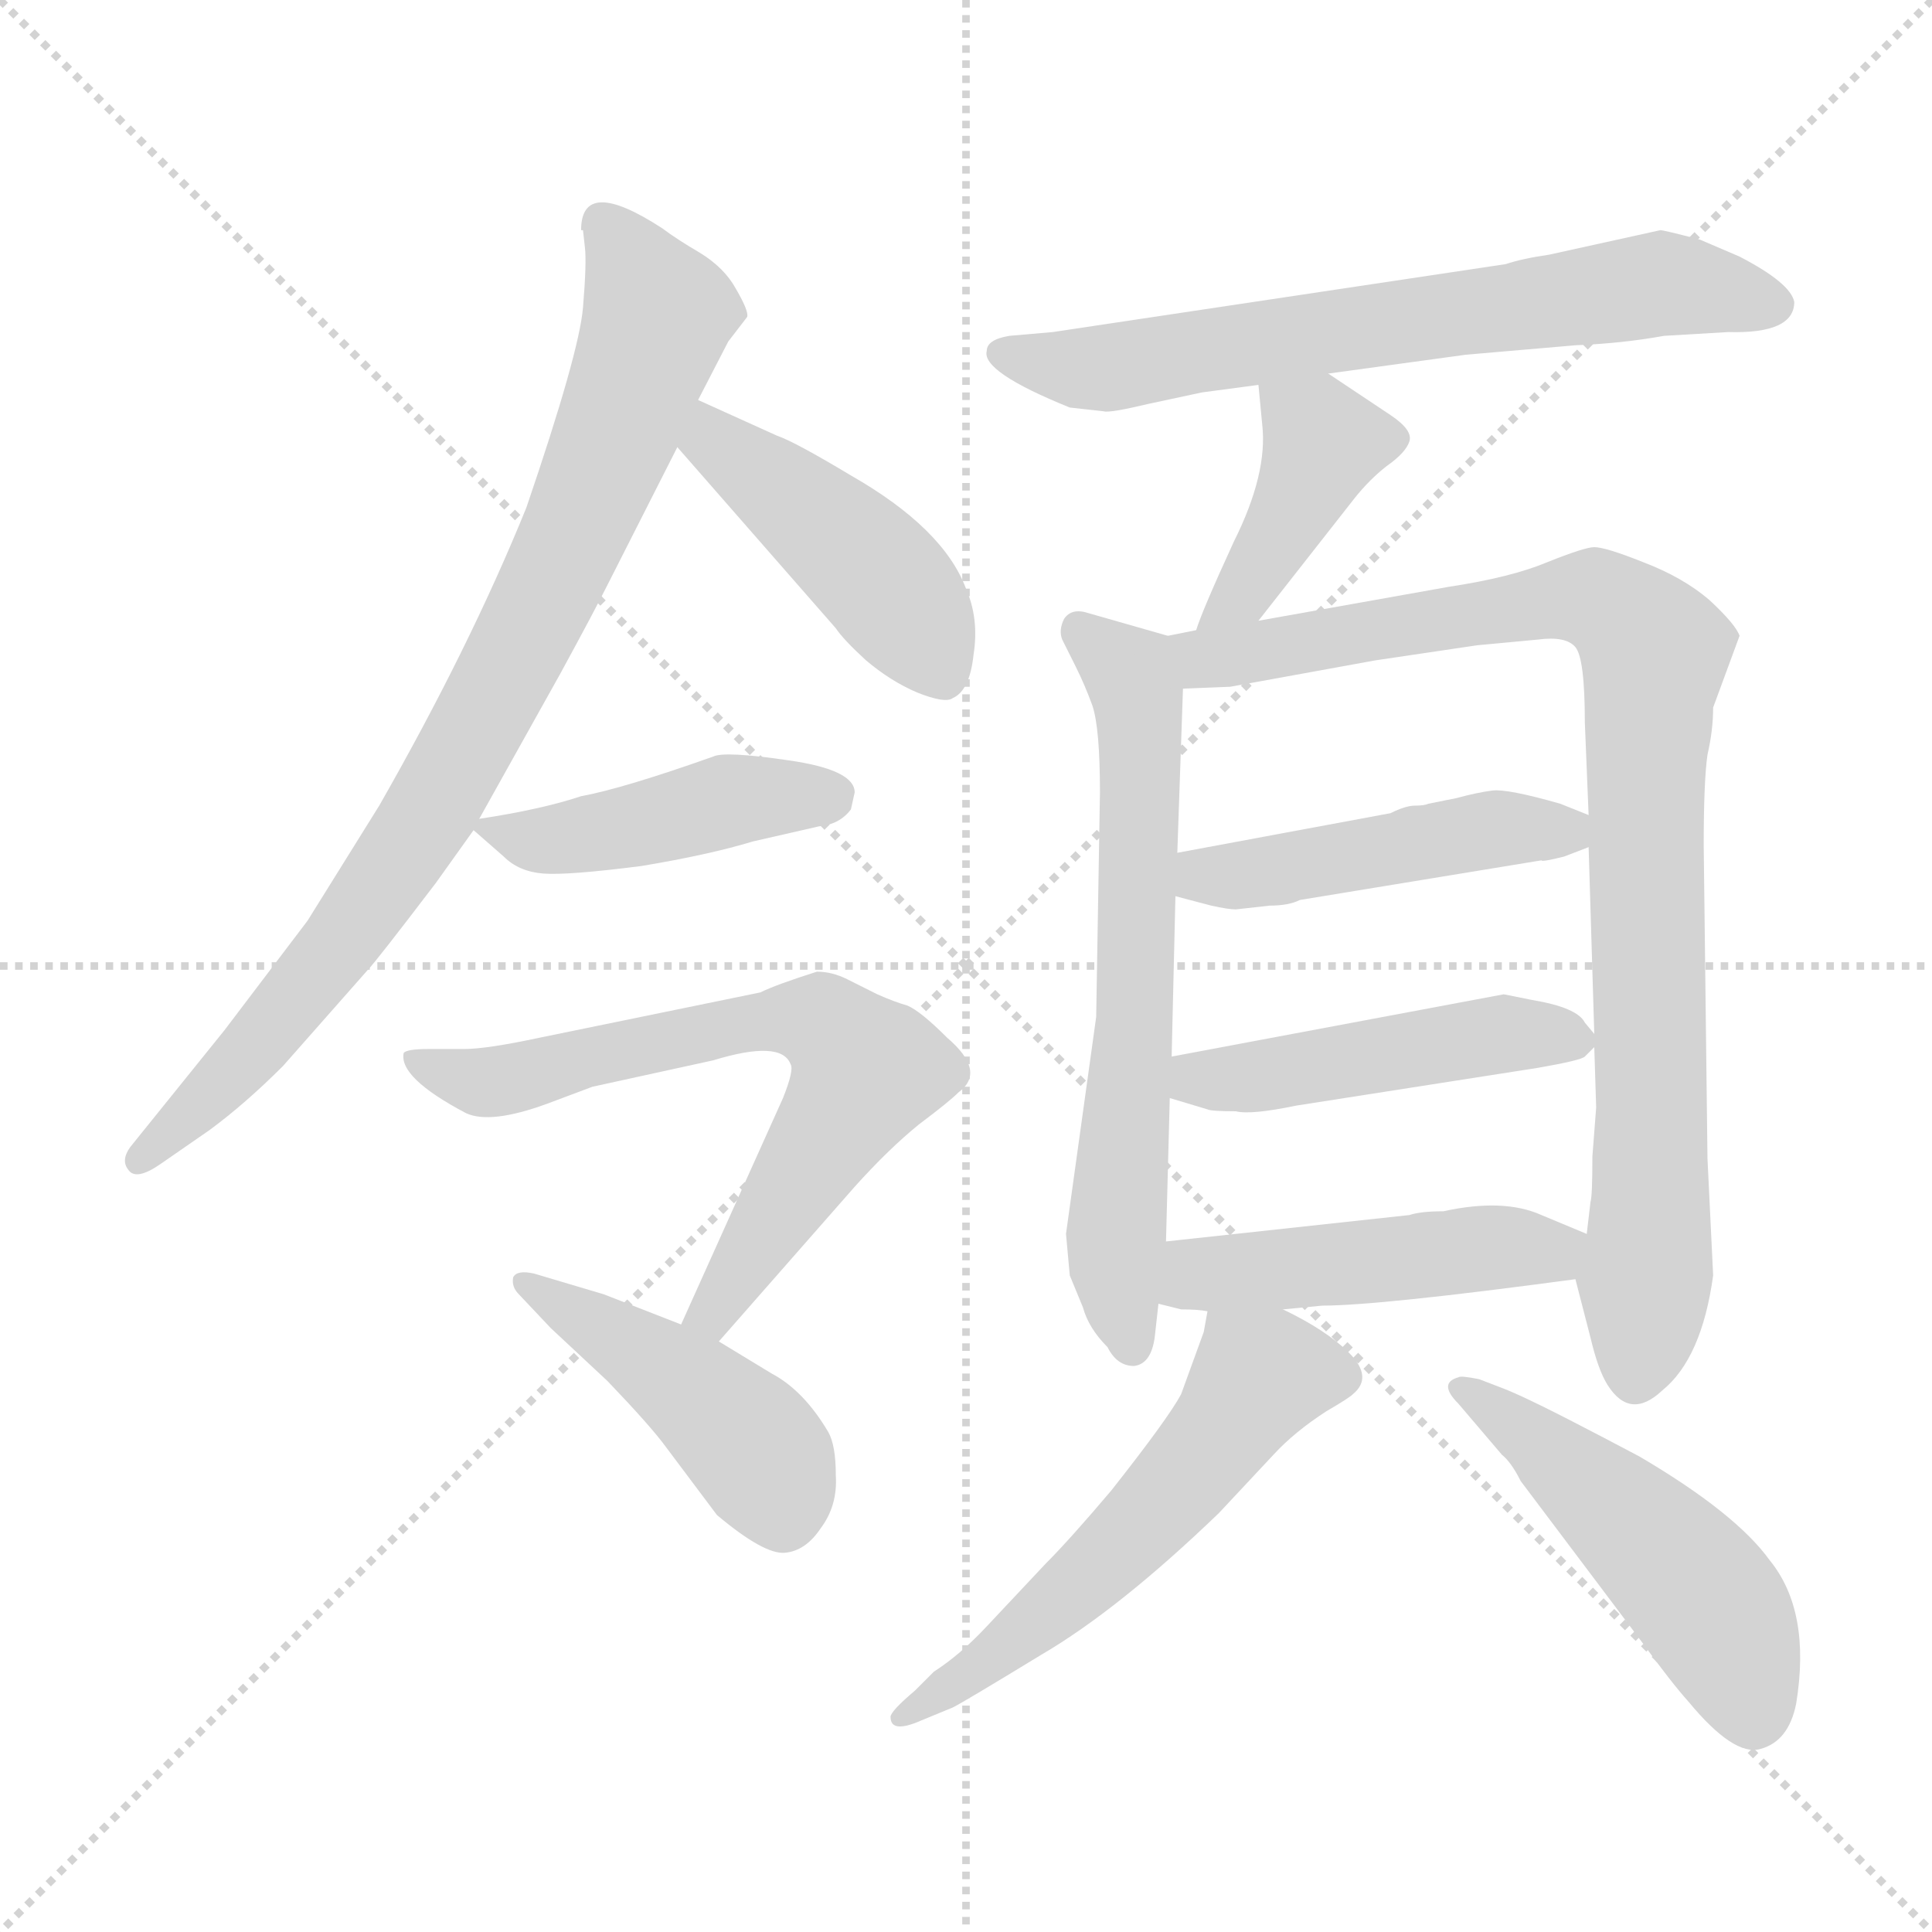 <svg xmlns="http://www.w3.org/2000/svg" version="1.1" viewBox="0 0 1024 1024">
  <g stroke="lightgray" stroke-dasharray="1,1" stroke-width="1" transform="scale(4, 4)">
    <line x1="0" y1="0" x2="256" y2="256" />
    <line x1="256" y1="0" x2="0" y2="256" />
    <line x1="128" y1="0" x2="128" y2="256" />
    <line x1="0" y1="128" x2="256" y2="128" />
  </g>
  <g transform="scale(1.0, -1.0) translate(0.0, -794.00)">
    <style type="text/css">
      
        @keyframes keyframes0 {
          from {
            stroke: blue;
            stroke-dashoffset: 843;
            stroke-width: 128;
          }
          73% {
            animation-timing-function: step-end;
            stroke: blue;
            stroke-dashoffset: 0;
            stroke-width: 128;
          }
          to {
            stroke: black;
            stroke-width: 1024;
          }
        }
        #make-me-a-hanzi-animation-0 {
          animation: keyframes0 0.936s both;
          animation-delay: 0s;
          animation-timing-function: linear;
        }
      
        @keyframes keyframes1 {
          from {
            stroke: blue;
            stroke-dashoffset: 446;
            stroke-width: 128;
          }
          59% {
            animation-timing-function: step-end;
            stroke: blue;
            stroke-dashoffset: 0;
            stroke-width: 128;
          }
          to {
            stroke: black;
            stroke-width: 1024;
          }
        }
        #make-me-a-hanzi-animation-1 {
          animation: keyframes1 0.613s both;
          animation-delay: 0.936s;
          animation-timing-function: linear;
        }
      
        @keyframes keyframes2 {
          from {
            stroke: blue;
            stroke-dashoffset: 442;
            stroke-width: 128;
          }
          59% {
            animation-timing-function: step-end;
            stroke: blue;
            stroke-dashoffset: 0;
            stroke-width: 128;
          }
          to {
            stroke: black;
            stroke-width: 1024;
          }
        }
        #make-me-a-hanzi-animation-2 {
          animation: keyframes2 0.61s both;
          animation-delay: 1.549s;
          animation-timing-function: linear;
        }
      
        @keyframes keyframes3 {
          from {
            stroke: blue;
            stroke-dashoffset: 670;
            stroke-width: 128;
          }
          69% {
            animation-timing-function: step-end;
            stroke: blue;
            stroke-dashoffset: 0;
            stroke-width: 128;
          }
          to {
            stroke: black;
            stroke-width: 1024;
          }
        }
        #make-me-a-hanzi-animation-3 {
          animation: keyframes3 0.795s both;
          animation-delay: 2.159s;
          animation-timing-function: linear;
        }
      
        @keyframes keyframes4 {
          from {
            stroke: blue;
            stroke-dashoffset: 447;
            stroke-width: 128;
          }
          59% {
            animation-timing-function: step-end;
            stroke: blue;
            stroke-dashoffset: 0;
            stroke-width: 128;
          }
          to {
            stroke: black;
            stroke-width: 1024;
          }
        }
        #make-me-a-hanzi-animation-4 {
          animation: keyframes4 0.614s both;
          animation-delay: 2.954s;
          animation-timing-function: linear;
        }
      
        @keyframes keyframes5 {
          from {
            stroke: blue;
            stroke-dashoffset: 671;
            stroke-width: 128;
          }
          69% {
            animation-timing-function: step-end;
            stroke: blue;
            stroke-dashoffset: 0;
            stroke-width: 128;
          }
          to {
            stroke: black;
            stroke-width: 1024;
          }
        }
        #make-me-a-hanzi-animation-5 {
          animation: keyframes5 0.796s both;
          animation-delay: 3.568s;
          animation-timing-function: linear;
        }
      
        @keyframes keyframes6 {
          from {
            stroke: blue;
            stroke-dashoffset: 410;
            stroke-width: 128;
          }
          57% {
            animation-timing-function: step-end;
            stroke: blue;
            stroke-dashoffset: 0;
            stroke-width: 128;
          }
          to {
            stroke: black;
            stroke-width: 1024;
          }
        }
        #make-me-a-hanzi-animation-6 {
          animation: keyframes6 0.584s both;
          animation-delay: 4.364s;
          animation-timing-function: linear;
        }
      
        @keyframes keyframes7 {
          from {
            stroke: blue;
            stroke-dashoffset: 650;
            stroke-width: 128;
          }
          68% {
            animation-timing-function: step-end;
            stroke: blue;
            stroke-dashoffset: 0;
            stroke-width: 128;
          }
          to {
            stroke: black;
            stroke-width: 1024;
          }
        }
        #make-me-a-hanzi-animation-7 {
          animation: keyframes7 0.779s both;
          animation-delay: 4.947s;
          animation-timing-function: linear;
        }
      
        @keyframes keyframes8 {
          from {
            stroke: blue;
            stroke-dashoffset: 904;
            stroke-width: 128;
          }
          75% {
            animation-timing-function: step-end;
            stroke: blue;
            stroke-dashoffset: 0;
            stroke-width: 128;
          }
          to {
            stroke: black;
            stroke-width: 1024;
          }
        }
        #make-me-a-hanzi-animation-8 {
          animation: keyframes8 0.986s both;
          animation-delay: 5.726s;
          animation-timing-function: linear;
        }
      
        @keyframes keyframes9 {
          from {
            stroke: blue;
            stroke-dashoffset: 466;
            stroke-width: 128;
          }
          60% {
            animation-timing-function: step-end;
            stroke: blue;
            stroke-dashoffset: 0;
            stroke-width: 128;
          }
          to {
            stroke: black;
            stroke-width: 1024;
          }
        }
        #make-me-a-hanzi-animation-9 {
          animation: keyframes9 0.629s both;
          animation-delay: 6.712s;
          animation-timing-function: linear;
        }
      
        @keyframes keyframes10 {
          from {
            stroke: blue;
            stroke-dashoffset: 469;
            stroke-width: 128;
          }
          60% {
            animation-timing-function: step-end;
            stroke: blue;
            stroke-dashoffset: 0;
            stroke-width: 128;
          }
          to {
            stroke: black;
            stroke-width: 1024;
          }
        }
        #make-me-a-hanzi-animation-10 {
          animation: keyframes10 0.632s both;
          animation-delay: 7.341s;
          animation-timing-function: linear;
        }
      
        @keyframes keyframes11 {
          from {
            stroke: blue;
            stroke-dashoffset: 472;
            stroke-width: 128;
          }
          61% {
            animation-timing-function: step-end;
            stroke: blue;
            stroke-dashoffset: 0;
            stroke-width: 128;
          }
          to {
            stroke: black;
            stroke-width: 1024;
          }
        }
        #make-me-a-hanzi-animation-11 {
          animation: keyframes11 0.634s both;
          animation-delay: 7.973s;
          animation-timing-function: linear;
        }
      
        @keyframes keyframes12 {
          from {
            stroke: blue;
            stroke-dashoffset: 562;
            stroke-width: 128;
          }
          65% {
            animation-timing-function: step-end;
            stroke: blue;
            stroke-dashoffset: 0;
            stroke-width: 128;
          }
          to {
            stroke: black;
            stroke-width: 1024;
          }
        }
        #make-me-a-hanzi-animation-12 {
          animation: keyframes12 0.707s both;
          animation-delay: 8.607s;
          animation-timing-function: linear;
        }
      
        @keyframes keyframes13 {
          from {
            stroke: blue;
            stroke-dashoffset: 490;
            stroke-width: 128;
          }
          61% {
            animation-timing-function: step-end;
            stroke: blue;
            stroke-dashoffset: 0;
            stroke-width: 128;
          }
          to {
            stroke: black;
            stroke-width: 1024;
          }
        }
        #make-me-a-hanzi-animation-13 {
          animation: keyframes13 0.649s both;
          animation-delay: 9.314s;
          animation-timing-function: linear;
        }
      
    </style>
    
      <path d="M 308 672 L 309 672 L 310 663 Q 311 655 309 631 Q 307 607 279 525 Q 249 451 201 367 L 163 306 L 119 248 L 69 186 Q 64 179 68 174 Q 72 168 85 177 L 111 195 Q 130 209 150 229 L 195 280 Q 199 284 231 326 L 251 354 L 254 360 L 297 437 Q 315 470 323 486 L 359 557 L 370 582 L 386 613 L 396 626 Q 397 629 390 641 Q 384 652 371 660 Q 359 667 351 673 Q 308 701 308 672 Z" fill="lightgray" />
    
      <path d="M 359 557 L 443 461 Q 447 455 459 444 Q 472 433 486 427 Q 501 421 505 424 Q 514 428 516 447 Q 519 466 512 482 Q 500 514 451 542 Q 421 560 412 563 L 370 582 C 343 594 339 580 359 557 Z" fill="lightgray" />
    
      <path d="M 251 354 L 267 340 Q 275 332 288 331 Q 301 330 340 335 Q 376 341 399 348 L 434 356 Q 445 357 451 365 L 453 374 Q 453 386 418 391 Q 384 396 378 393 Q 330 376 308 372 Q 287 365 254 360 C 246 359 246 359 251 354 Z" fill="lightgray" />
    
      <path d="M 403 268 L 286 244 Q 258 238 246 238 L 227 238 Q 216 238 214 236 Q 211 223 247 204 Q 260 198 290 209 L 314 218 L 378 232 Q 414 243 419 230 Q 421 227 415 212 L 361 92 C 349 65 361 60 381 83 L 453 165 Q 471 185 487 198 Q 503 210 508 215 Q 523 226 502 244 Q 488 258 481 261 Q 474 263 465 267 L 449 275 Q 441 279 433 279 Q 411 272 403 268 Z" fill="lightgray" />
    
      <path d="M 361 92 L 320 108 L 283 119 Q 274 121 272 117 Q 271 112 275 108 L 292 90 L 322 62 Q 345 38 353 27 L 380 -9 Q 405 -30 416 -29 Q 427 -28 435 -16 Q 444 -4 443 12 Q 443 28 439 35 Q 426 57 409 66 L 381 83 L 361 92 Z" fill="lightgray" />
    
      <path d="M 704 596 L 777 606 L 835 611 Q 860 612 882 616 L 916 618 Q 951 617 951 634 Q 949 644 922 658 L 901 667 Q 882 672 880 672 L 821 659 Q 807 657 798 654 L 558 618 L 535 616 Q 523 614 523 608 Q 520 597 567 578 L 585 576 Q 588 575 609 580 L 637 586 L 667 590 L 704 596 Z" fill="lightgray" />
    
      <path d="M 667 465 L 718 530 Q 726 540 735 547 Q 745 554 747 560 Q 749 566 737 574 L 704 596 C 679 613 664 620 667 590 L 669 569 Q 672 543 654 507 Q 637 470 634 460 C 624 432 648 441 667 465 Z" fill="lightgray" />
    
      <path d="M 619 457 L 577 469 Q 568 472 564 466 Q 561 460 563 455 L 570 441 Q 575 431 579 420 Q 583 408 583 374 L 581 255 L 565 140 L 567 118 L 574 101 Q 577 90 587 80 Q 592 70 601 70 Q 610 71 612 85 L 614 103 L 618 136 L 620 212 L 621 234 L 623 319 L 624 342 L 627 429 C 628 454 628 454 619 457 Z" fill="lightgray" />
    
      <path d="M 908 419 L 922 457 Q 920 463 906 476 Q 892 488 871 496 Q 851 504 845 504 Q 840 504 820 496 Q 801 488 768 483 L 667 465 L 634 460 L 619 457 C 590 452 597 428 627 429 L 652 430 L 729 444 L 783 452 L 815 455 Q 830 457 835 451 Q 840 445 840 411 L 842 362 L 842 345 L 845 246 L 845 239 L 846 207 L 844 181 Q 844 160 843 157 L 841 140 C 837 110 833 124 835 116 L 843 85 Q 847 68 852 60 Q 864 41 881 57 Q 902 74 908 118 L 905 180 L 903 346 Q 903 380 905 394 Q 908 407 908 419 Z" fill="lightgray" />
    
      <path d="M 772 371 L 757 368 Q 755 367 750 367 Q 745 367 737 363 L 624 342 C 595 337 594 327 623 319 L 642 314 Q 651 312 655 312 L 673 314 Q 683 314 689 317 L 817 338 Q 817 337 829 340 L 842 345 C 864 353 864 353 842 362 L 827 368 Q 799 376 791 375 Q 783 374 772 371 Z" fill="lightgray" />
    
      <path d="M 845 246 L 840 252 Q 836 260 812 264 L 797 267 L 621 234 C 592 228 591 221 620 212 L 640 206 Q 642 205 655 205 Q 663 203 687 208 L 815 228 Q 838 232 840 234 L 845 239 C 848 242 848 242 845 246 Z" fill="lightgray" />
    
      <path d="M 614 103 L 626 100 Q 635 100 640 99 L 680 100 L 701 102 Q 731 102 835 116 C 865 120 869 128 841 140 L 817 150 Q 797 159 765 152 Q 753 152 747 150 L 618 136 C 588 133 585 110 614 103 Z" fill="lightgray" />
    
      <path d="M 640 99 L 638 88 L 626 55 Q 619 42 589 4 Q 567 -22 554 -35 L 523 -68 Q 509 -83 495 -92 L 485 -102 Q 472 -113 472 -116 Q 472 -125 488 -118 L 505 -111 Q 511 -108 552 -83 Q 593 -59 646 -8 L 675 23 Q 686 35 703 46 Q 715 53 717 55 Q 728 64 715 77 Q 703 89 680 100 C 653 114 644 119 640 99 Z" fill="lightgray" />
    
      <path d="M 773 50 L 796 23 Q 801 19 806 9 L 870 -76 Q 886 -98 895 -108 Q 919 -137 933 -133 Q 948 -129 952 -109 Q 960 -60 938 -33 Q 920 -8 869 22 L 850 32 Q 810 53 797 58 L 784 63 Q 774 65 773 64 Q 762 61 773 50 Z" fill="lightgray" />
    
    
      <clipPath id="make-me-a-hanzi-clip-0">
        <path d="M 308 672 L 309 672 L 310 663 Q 311 655 309 631 Q 307 607 279 525 Q 249 451 201 367 L 163 306 L 119 248 L 69 186 Q 64 179 68 174 Q 72 168 85 177 L 111 195 Q 130 209 150 229 L 195 280 Q 199 284 231 326 L 251 354 L 254 360 L 297 437 Q 315 470 323 486 L 359 557 L 370 582 L 386 613 L 396 626 Q 397 629 390 641 Q 384 652 371 660 Q 359 667 351 673 Q 308 701 308 672 Z" />
      </clipPath>
      <path clip-path="url(#make-me-a-hanzi-clip-0)" d="M 320 676 L 348 626 L 315 535 L 278 457 L 207 330 L 133 236 L 74 180" fill="none" id="make-me-a-hanzi-animation-0" stroke-dasharray="715 1430" stroke-linecap="round" />
    
      <clipPath id="make-me-a-hanzi-clip-1">
        <path d="M 359 557 L 443 461 Q 447 455 459 444 Q 472 433 486 427 Q 501 421 505 424 Q 514 428 516 447 Q 519 466 512 482 Q 500 514 451 542 Q 421 560 412 563 L 370 582 C 343 594 339 580 359 557 Z" />
      </clipPath>
      <path clip-path="url(#make-me-a-hanzi-clip-1)" d="M 374 573 L 378 560 L 469 485 L 500 436" fill="none" id="make-me-a-hanzi-animation-1" stroke-dasharray="318 636" stroke-linecap="round" />
    
      <clipPath id="make-me-a-hanzi-clip-2">
        <path d="M 251 354 L 267 340 Q 275 332 288 331 Q 301 330 340 335 Q 376 341 399 348 L 434 356 Q 445 357 451 365 L 453 374 Q 453 386 418 391 Q 384 396 378 393 Q 330 376 308 372 Q 287 365 254 360 C 246 359 246 359 251 354 Z" />
      </clipPath>
      <path clip-path="url(#make-me-a-hanzi-clip-2)" d="M 258 354 L 286 348 L 391 371 L 441 372" fill="none" id="make-me-a-hanzi-animation-2" stroke-dasharray="314 628" stroke-linecap="round" />
    
      <clipPath id="make-me-a-hanzi-clip-3">
        <path d="M 403 268 L 286 244 Q 258 238 246 238 L 227 238 Q 216 238 214 236 Q 211 223 247 204 Q 260 198 290 209 L 314 218 L 378 232 Q 414 243 419 230 Q 421 227 415 212 L 361 92 C 349 65 361 60 381 83 L 453 165 Q 471 185 487 198 Q 503 210 508 215 Q 523 226 502 244 Q 488 258 481 261 Q 474 263 465 267 L 449 275 Q 441 279 433 279 Q 411 272 403 268 Z" />
      </clipPath>
      <path clip-path="url(#make-me-a-hanzi-clip-3)" d="M 221 233 L 256 220 L 399 253 L 441 248 L 459 226 L 386 110 L 369 96" fill="none" id="make-me-a-hanzi-animation-3" stroke-dasharray="542 1084" stroke-linecap="round" />
    
      <clipPath id="make-me-a-hanzi-clip-4">
        <path d="M 361 92 L 320 108 L 283 119 Q 274 121 272 117 Q 271 112 275 108 L 292 90 L 322 62 Q 345 38 353 27 L 380 -9 Q 405 -30 416 -29 Q 427 -28 435 -16 Q 444 -4 443 12 Q 443 28 439 35 Q 426 57 409 66 L 381 83 L 361 92 Z" />
      </clipPath>
      <path clip-path="url(#make-me-a-hanzi-clip-4)" d="M 278 114 L 387 40 L 407 16 L 415 -11" fill="none" id="make-me-a-hanzi-animation-4" stroke-dasharray="319 638" stroke-linecap="round" />
    
      <clipPath id="make-me-a-hanzi-clip-5">
        <path d="M 704 596 L 777 606 L 835 611 Q 860 612 882 616 L 916 618 Q 951 617 951 634 Q 949 644 922 658 L 901 667 Q 882 672 880 672 L 821 659 Q 807 657 798 654 L 558 618 L 535 616 Q 523 614 523 608 Q 520 597 567 578 L 585 576 Q 588 575 609 580 L 637 586 L 667 590 L 704 596 Z" />
      </clipPath>
      <path clip-path="url(#make-me-a-hanzi-clip-5)" d="M 532 607 L 564 598 L 596 600 L 878 644 L 941 633" fill="none" id="make-me-a-hanzi-animation-5" stroke-dasharray="543 1086" stroke-linecap="round" />
    
      <clipPath id="make-me-a-hanzi-clip-6">
        <path d="M 667 465 L 718 530 Q 726 540 735 547 Q 745 554 747 560 Q 749 566 737 574 L 704 596 C 679 613 664 620 667 590 L 669 569 Q 672 543 654 507 Q 637 470 634 460 C 624 432 648 441 667 465 Z" />
      </clipPath>
      <path clip-path="url(#make-me-a-hanzi-clip-6)" d="M 738 561 L 701 560 L 659 480 L 639 462" fill="none" id="make-me-a-hanzi-animation-6" stroke-dasharray="282 564" stroke-linecap="round" />
    
      <clipPath id="make-me-a-hanzi-clip-7">
        <path d="M 619 457 L 577 469 Q 568 472 564 466 Q 561 460 563 455 L 570 441 Q 575 431 579 420 Q 583 408 583 374 L 581 255 L 565 140 L 567 118 L 574 101 Q 577 90 587 80 Q 592 70 601 70 Q 610 71 612 85 L 614 103 L 618 136 L 620 212 L 621 234 L 623 319 L 624 342 L 627 429 C 628 454 628 454 619 457 Z" />
      </clipPath>
      <path clip-path="url(#make-me-a-hanzi-clip-7)" d="M 572 460 L 600 434 L 604 408 L 602 256 L 591 126 L 600 80" fill="none" id="make-me-a-hanzi-animation-7" stroke-dasharray="522 1044" stroke-linecap="round" />
    
      <clipPath id="make-me-a-hanzi-clip-8">
        <path d="M 908 419 L 922 457 Q 920 463 906 476 Q 892 488 871 496 Q 851 504 845 504 Q 840 504 820 496 Q 801 488 768 483 L 667 465 L 634 460 L 619 457 C 590 452 597 428 627 429 L 652 430 L 729 444 L 783 452 L 815 455 Q 830 457 835 451 Q 840 445 840 411 L 842 362 L 842 345 L 845 246 L 845 239 L 846 207 L 844 181 Q 844 160 843 157 L 841 140 C 837 110 833 124 835 116 L 843 85 Q 847 68 852 60 Q 864 41 881 57 Q 902 74 908 118 L 905 180 L 903 346 Q 903 380 905 394 Q 908 407 908 419 Z" />
      </clipPath>
      <path clip-path="url(#make-me-a-hanzi-clip-8)" d="M 628 452 L 638 445 L 657 446 L 836 478 L 853 473 L 877 449 L 872 382 L 875 155 L 867 66" fill="none" id="make-me-a-hanzi-animation-8" stroke-dasharray="776 1552" stroke-linecap="round" />
    
      <clipPath id="make-me-a-hanzi-clip-9">
        <path d="M 772 371 L 757 368 Q 755 367 750 367 Q 745 367 737 363 L 624 342 C 595 337 594 327 623 319 L 642 314 Q 651 312 655 312 L 673 314 Q 683 314 689 317 L 817 338 Q 817 337 829 340 L 842 345 C 864 353 864 353 842 362 L 827 368 Q 799 376 791 375 Q 783 374 772 371 Z" />
      </clipPath>
      <path clip-path="url(#make-me-a-hanzi-clip-9)" d="M 630 324 L 638 330 L 836 358" fill="none" id="make-me-a-hanzi-animation-9" stroke-dasharray="338 676" stroke-linecap="round" />
    
      <clipPath id="make-me-a-hanzi-clip-10">
        <path d="M 845 246 L 840 252 Q 836 260 812 264 L 797 267 L 621 234 C 592 228 591 221 620 212 L 640 206 Q 642 205 655 205 Q 663 203 687 208 L 815 228 Q 838 232 840 234 L 845 239 C 848 242 848 242 845 246 Z" />
      </clipPath>
      <path clip-path="url(#make-me-a-hanzi-clip-10)" d="M 627 217 L 801 247 L 837 243" fill="none" id="make-me-a-hanzi-animation-10" stroke-dasharray="341 682" stroke-linecap="round" />
    
      <clipPath id="make-me-a-hanzi-clip-11">
        <path d="M 614 103 L 626 100 Q 635 100 640 99 L 680 100 L 701 102 Q 731 102 835 116 C 865 120 869 128 841 140 L 817 150 Q 797 159 765 152 Q 753 152 747 150 L 618 136 C 588 133 585 110 614 103 Z" />
      </clipPath>
      <path clip-path="url(#make-me-a-hanzi-clip-11)" d="M 622 108 L 642 119 L 788 133 L 820 129 L 832 136" fill="none" id="make-me-a-hanzi-animation-11" stroke-dasharray="344 688" stroke-linecap="round" />
    
      <clipPath id="make-me-a-hanzi-clip-12">
        <path d="M 640 99 L 638 88 L 626 55 Q 619 42 589 4 Q 567 -22 554 -35 L 523 -68 Q 509 -83 495 -92 L 485 -102 Q 472 -113 472 -116 Q 472 -125 488 -118 L 505 -111 Q 511 -108 552 -83 Q 593 -59 646 -8 L 675 23 Q 686 35 703 46 Q 715 53 717 55 Q 728 64 715 77 Q 703 89 680 100 C 653 114 644 119 640 99 Z" />
      </clipPath>
      <path clip-path="url(#make-me-a-hanzi-clip-12)" d="M 709 65 L 667 64 L 611 -9 L 578 -41 L 536 -78 L 477 -116" fill="none" id="make-me-a-hanzi-animation-12" stroke-dasharray="434 868" stroke-linecap="round" />
    
      <clipPath id="make-me-a-hanzi-clip-13">
        <path d="M 773 50 L 796 23 Q 801 19 806 9 L 870 -76 Q 886 -98 895 -108 Q 919 -137 933 -133 Q 948 -129 952 -109 Q 960 -60 938 -33 Q 920 -8 869 22 L 850 32 Q 810 53 797 58 L 784 63 Q 774 65 773 64 Q 762 61 773 50 Z" />
      </clipPath>
      <path clip-path="url(#make-me-a-hanzi-clip-13)" d="M 778 57 L 816 30 L 892 -40 L 912 -66 L 930 -114" fill="none" id="make-me-a-hanzi-animation-13" stroke-dasharray="362 724" stroke-linecap="round" />
    
  </g>
</svg>